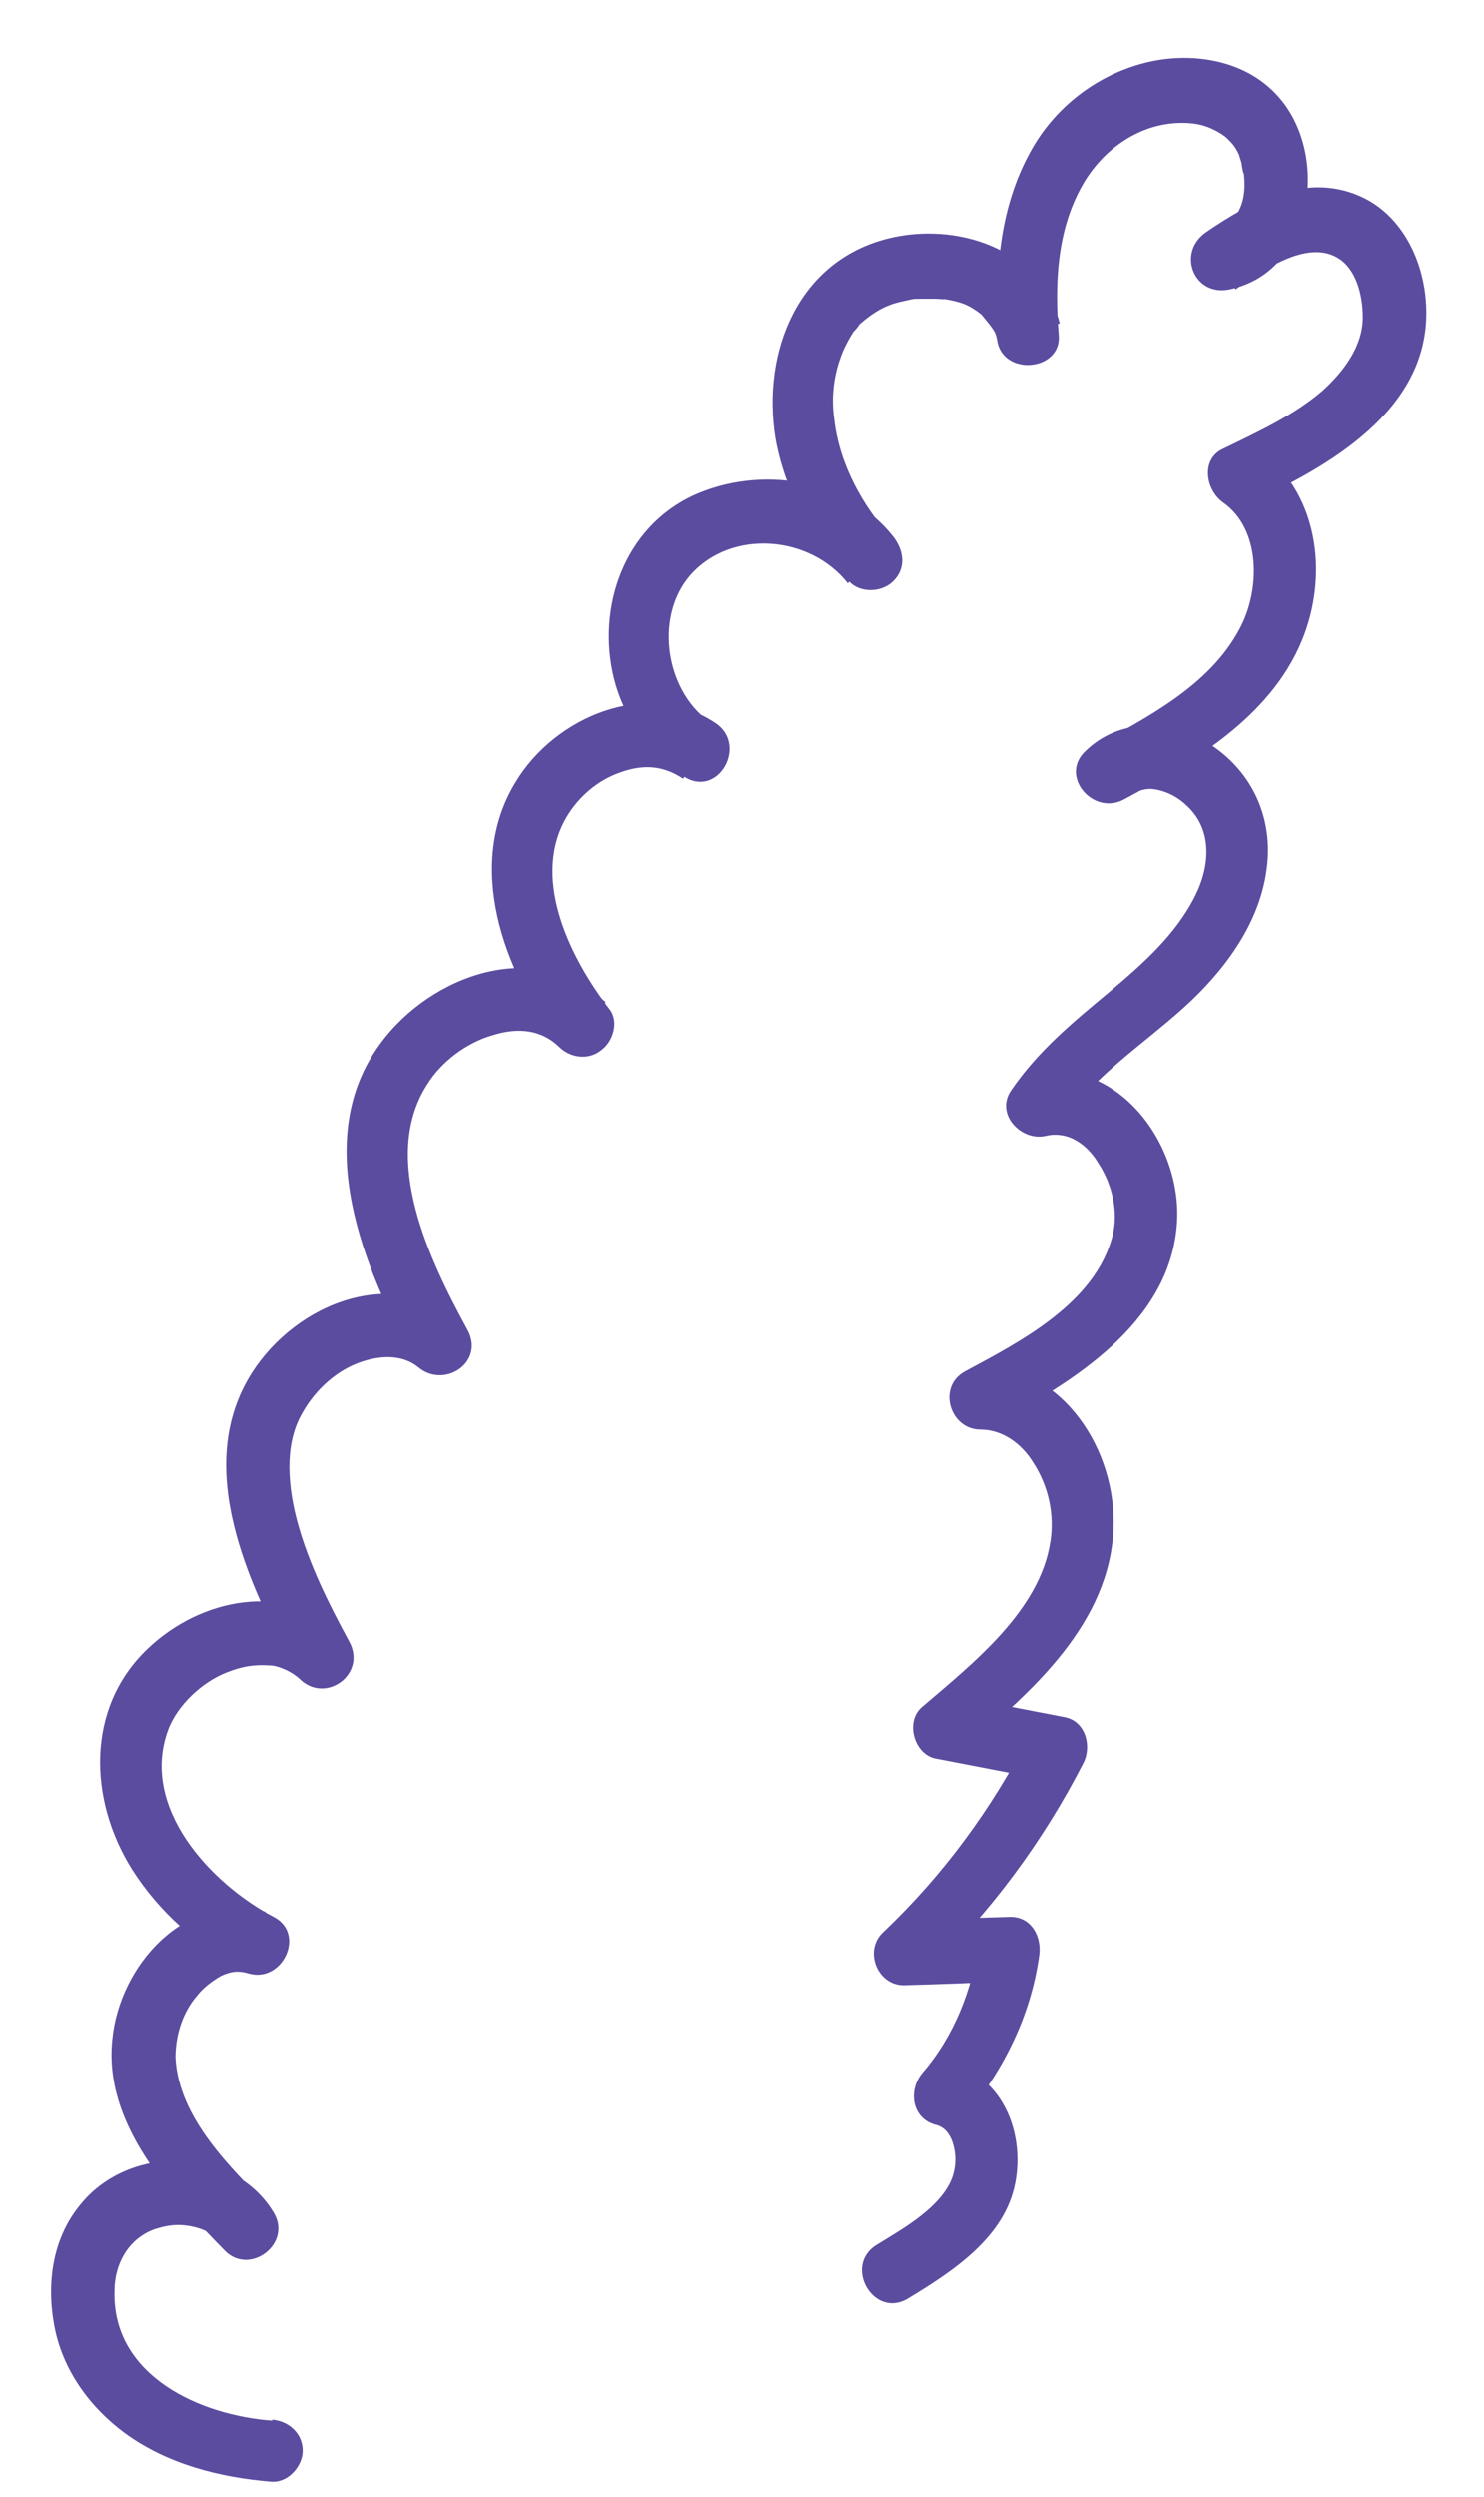 <?xml version="1.0" encoding="UTF-8" standalone="no"?><svg width='22' height='37' viewBox='0 0 22 37' fill='none' xmlns='http://www.w3.org/2000/svg'>
<path d='M4.043 35.874C2.969 35.797 1.666 35.215 1.697 33.957C1.697 33.497 1.957 33.129 2.341 33.022C2.54 32.961 2.709 32.961 2.893 33.007C3.077 33.053 3.184 33.129 3.291 33.298L4.012 32.731C3.429 32.133 2.647 31.397 2.601 30.492C2.601 30.155 2.709 29.817 2.923 29.572C3.015 29.45 3.169 29.342 3.276 29.281C3.445 29.204 3.552 29.204 3.705 29.25C4.196 29.373 4.533 28.652 4.058 28.407C3.123 27.916 2.065 26.782 2.494 25.632C2.632 25.264 3 24.927 3.353 24.788C3.583 24.697 3.751 24.666 3.997 24.681C4.119 24.681 4.334 24.773 4.457 24.896C4.84 25.248 5.438 24.804 5.177 24.329C4.87 23.761 4.579 23.179 4.411 22.565C4.273 22.059 4.211 21.446 4.457 20.986C4.641 20.634 4.947 20.342 5.3 20.204C5.622 20.082 5.959 20.066 6.204 20.265C6.588 20.587 7.201 20.189 6.925 19.698C6.373 18.686 5.637 17.169 6.327 16.08C6.542 15.727 6.925 15.451 7.293 15.344C7.676 15.221 8.029 15.252 8.305 15.528C8.474 15.681 8.734 15.712 8.918 15.559C9.087 15.436 9.179 15.145 9.041 14.961C8.474 14.225 7.891 13.075 8.366 12.17C8.535 11.848 8.826 11.588 9.148 11.465C9.501 11.327 9.807 11.327 10.129 11.541L10.589 10.744C9.869 10.3 9.685 9.15 10.237 8.521C10.85 7.831 12.015 7.938 12.567 8.644C12.782 8.429 12.996 8.214 13.226 7.984C12.782 7.494 12.445 6.881 12.368 6.221C12.322 5.915 12.353 5.593 12.46 5.301C12.506 5.163 12.583 5.025 12.659 4.903C12.629 4.949 12.736 4.826 12.736 4.811C12.996 4.581 13.181 4.504 13.411 4.458C13.549 4.427 13.518 4.427 13.671 4.427C13.732 4.427 13.794 4.427 13.87 4.427C13.886 4.427 14.07 4.443 13.978 4.427C14.238 4.473 14.346 4.504 14.545 4.657C14.76 4.918 14.76 4.918 14.79 5.087C14.913 5.577 15.741 5.485 15.695 4.964C15.634 4.213 15.664 3.415 16.048 2.741C16.354 2.204 16.906 1.821 17.52 1.821C17.657 1.821 17.78 1.836 17.903 1.882C18.026 1.928 18.148 2.005 18.194 2.051C18.271 2.128 18.317 2.174 18.378 2.312C18.348 2.25 18.409 2.404 18.409 2.434C18.409 2.45 18.439 2.618 18.439 2.557C18.47 2.802 18.439 3.001 18.348 3.155C18.348 3.17 18.24 3.308 18.286 3.247C18.256 3.293 18.209 3.339 18.163 3.369C18.225 3.323 18.087 3.415 18.072 3.415C18.133 3.385 17.98 3.431 17.964 3.446L18.317 4.289C18.715 4.013 19.359 3.553 19.819 3.814C20.095 3.967 20.203 4.351 20.203 4.703C20.203 5.117 19.942 5.485 19.605 5.792C19.175 6.16 18.639 6.405 18.133 6.651C17.796 6.804 17.872 7.264 18.133 7.448C18.7 7.846 18.685 8.751 18.378 9.318C17.933 10.162 16.998 10.637 16.186 11.082L16.753 11.802C16.86 11.71 16.998 11.68 17.106 11.695C17.305 11.726 17.474 11.818 17.611 11.956C17.964 12.293 17.949 12.814 17.719 13.274C17.427 13.857 16.937 14.286 16.446 14.7C15.91 15.145 15.388 15.574 14.99 16.157C14.744 16.509 15.143 16.923 15.511 16.831C15.634 16.8 15.787 16.816 15.91 16.877C16.063 16.954 16.186 17.076 16.278 17.23C16.492 17.552 16.584 17.966 16.492 18.318C16.232 19.315 15.128 19.882 14.3 20.327C13.886 20.557 14.085 21.186 14.53 21.186C14.852 21.186 15.143 21.385 15.327 21.692C15.542 22.029 15.634 22.443 15.572 22.841C15.419 23.869 14.422 24.651 13.671 25.294C13.411 25.509 13.549 26 13.87 26.061C14.422 26.168 14.99 26.276 15.542 26.383C15.45 26.153 15.358 25.923 15.266 25.709C14.698 26.812 13.978 27.794 13.088 28.637C12.797 28.913 13.012 29.434 13.411 29.419C13.932 29.404 14.438 29.388 14.959 29.358C14.806 29.158 14.668 28.974 14.514 28.775C14.407 29.495 14.146 30.17 13.671 30.722C13.457 30.983 13.518 31.397 13.87 31.489C13.993 31.519 14.07 31.611 14.116 31.734C14.177 31.918 14.177 32.087 14.116 32.271C13.947 32.715 13.395 33.022 12.997 33.267C12.491 33.574 12.95 34.371 13.457 34.065C14.116 33.666 14.898 33.16 15.051 32.347C15.189 31.627 14.882 30.799 14.116 30.584L14.315 31.351C14.882 30.676 15.281 29.863 15.404 28.99C15.45 28.714 15.296 28.392 14.959 28.407C14.438 28.422 13.932 28.438 13.411 28.468L13.732 29.25C14.683 28.346 15.465 27.288 16.063 26.122C16.186 25.877 16.094 25.509 15.787 25.448C15.235 25.34 14.668 25.233 14.116 25.126L14.315 25.892C15.312 25.064 16.446 24.053 16.508 22.657C16.554 21.507 15.772 20.25 14.53 20.235L14.76 21.093C15.91 20.48 17.305 19.622 17.443 18.196C17.566 16.985 16.569 15.62 15.266 15.911C15.434 16.141 15.618 16.371 15.787 16.586C16.247 15.927 16.937 15.482 17.535 14.945C18.133 14.409 18.669 13.703 18.777 12.891C18.884 12.139 18.577 11.45 17.949 11.036C17.366 10.652 16.6 10.637 16.094 11.128C15.695 11.495 16.201 12.094 16.661 11.848C17.688 11.296 18.823 10.637 19.298 9.502C19.712 8.506 19.543 7.249 18.608 6.62V7.417C19.819 6.85 21.261 5.991 21.138 4.458C21.092 3.86 20.801 3.231 20.233 2.94C19.405 2.526 18.562 2.971 17.872 3.446C17.443 3.753 17.703 4.397 18.225 4.289C19.497 4.029 19.727 2.235 18.915 1.392C18.424 0.87 17.627 0.763 16.968 0.932C16.247 1.116 15.618 1.606 15.266 2.266C14.821 3.078 14.744 4.029 14.806 4.918L15.71 4.795C15.434 3.676 14.162 3.277 13.15 3.538C11.831 3.875 11.295 5.209 11.494 6.482C11.632 7.279 12.046 8.015 12.583 8.613C12.751 8.797 13.073 8.782 13.242 8.613C13.441 8.414 13.395 8.153 13.242 7.954C12.552 7.08 11.264 6.896 10.283 7.341C9.255 7.816 8.842 8.996 9.102 10.054C9.255 10.652 9.623 11.189 10.145 11.511C10.651 11.833 11.095 11.036 10.605 10.714C9.593 10.039 8.228 10.622 7.646 11.588C6.894 12.814 7.462 14.378 8.259 15.421C8.504 15.237 8.75 15.053 8.98 14.853C7.968 13.872 6.388 14.439 5.637 15.467C4.594 16.877 5.392 18.809 6.143 20.158L6.864 19.591C5.836 18.732 4.395 19.315 3.736 20.342C2.847 21.738 3.69 23.485 4.38 24.773C4.625 24.589 4.871 24.405 5.1 24.206C4.242 23.424 2.969 23.685 2.187 24.436C1.267 25.31 1.313 26.674 1.957 27.702C2.356 28.33 2.923 28.836 3.583 29.174C3.705 28.898 3.813 28.606 3.935 28.33C2.739 28.024 1.773 29.128 1.666 30.216C1.528 31.473 2.525 32.531 3.337 33.359C3.705 33.727 4.334 33.252 4.058 32.792C3.46 31.795 1.927 31.78 1.206 32.654C0.777 33.16 0.685 33.834 0.807 34.478C0.93 35.123 1.329 35.674 1.85 36.058C2.479 36.518 3.261 36.717 4.027 36.778C4.273 36.794 4.487 36.548 4.487 36.318C4.487 36.058 4.273 35.874 4.027 35.858L4.043 35.874Z' fill='#5C4CA0'/>
</svg>

